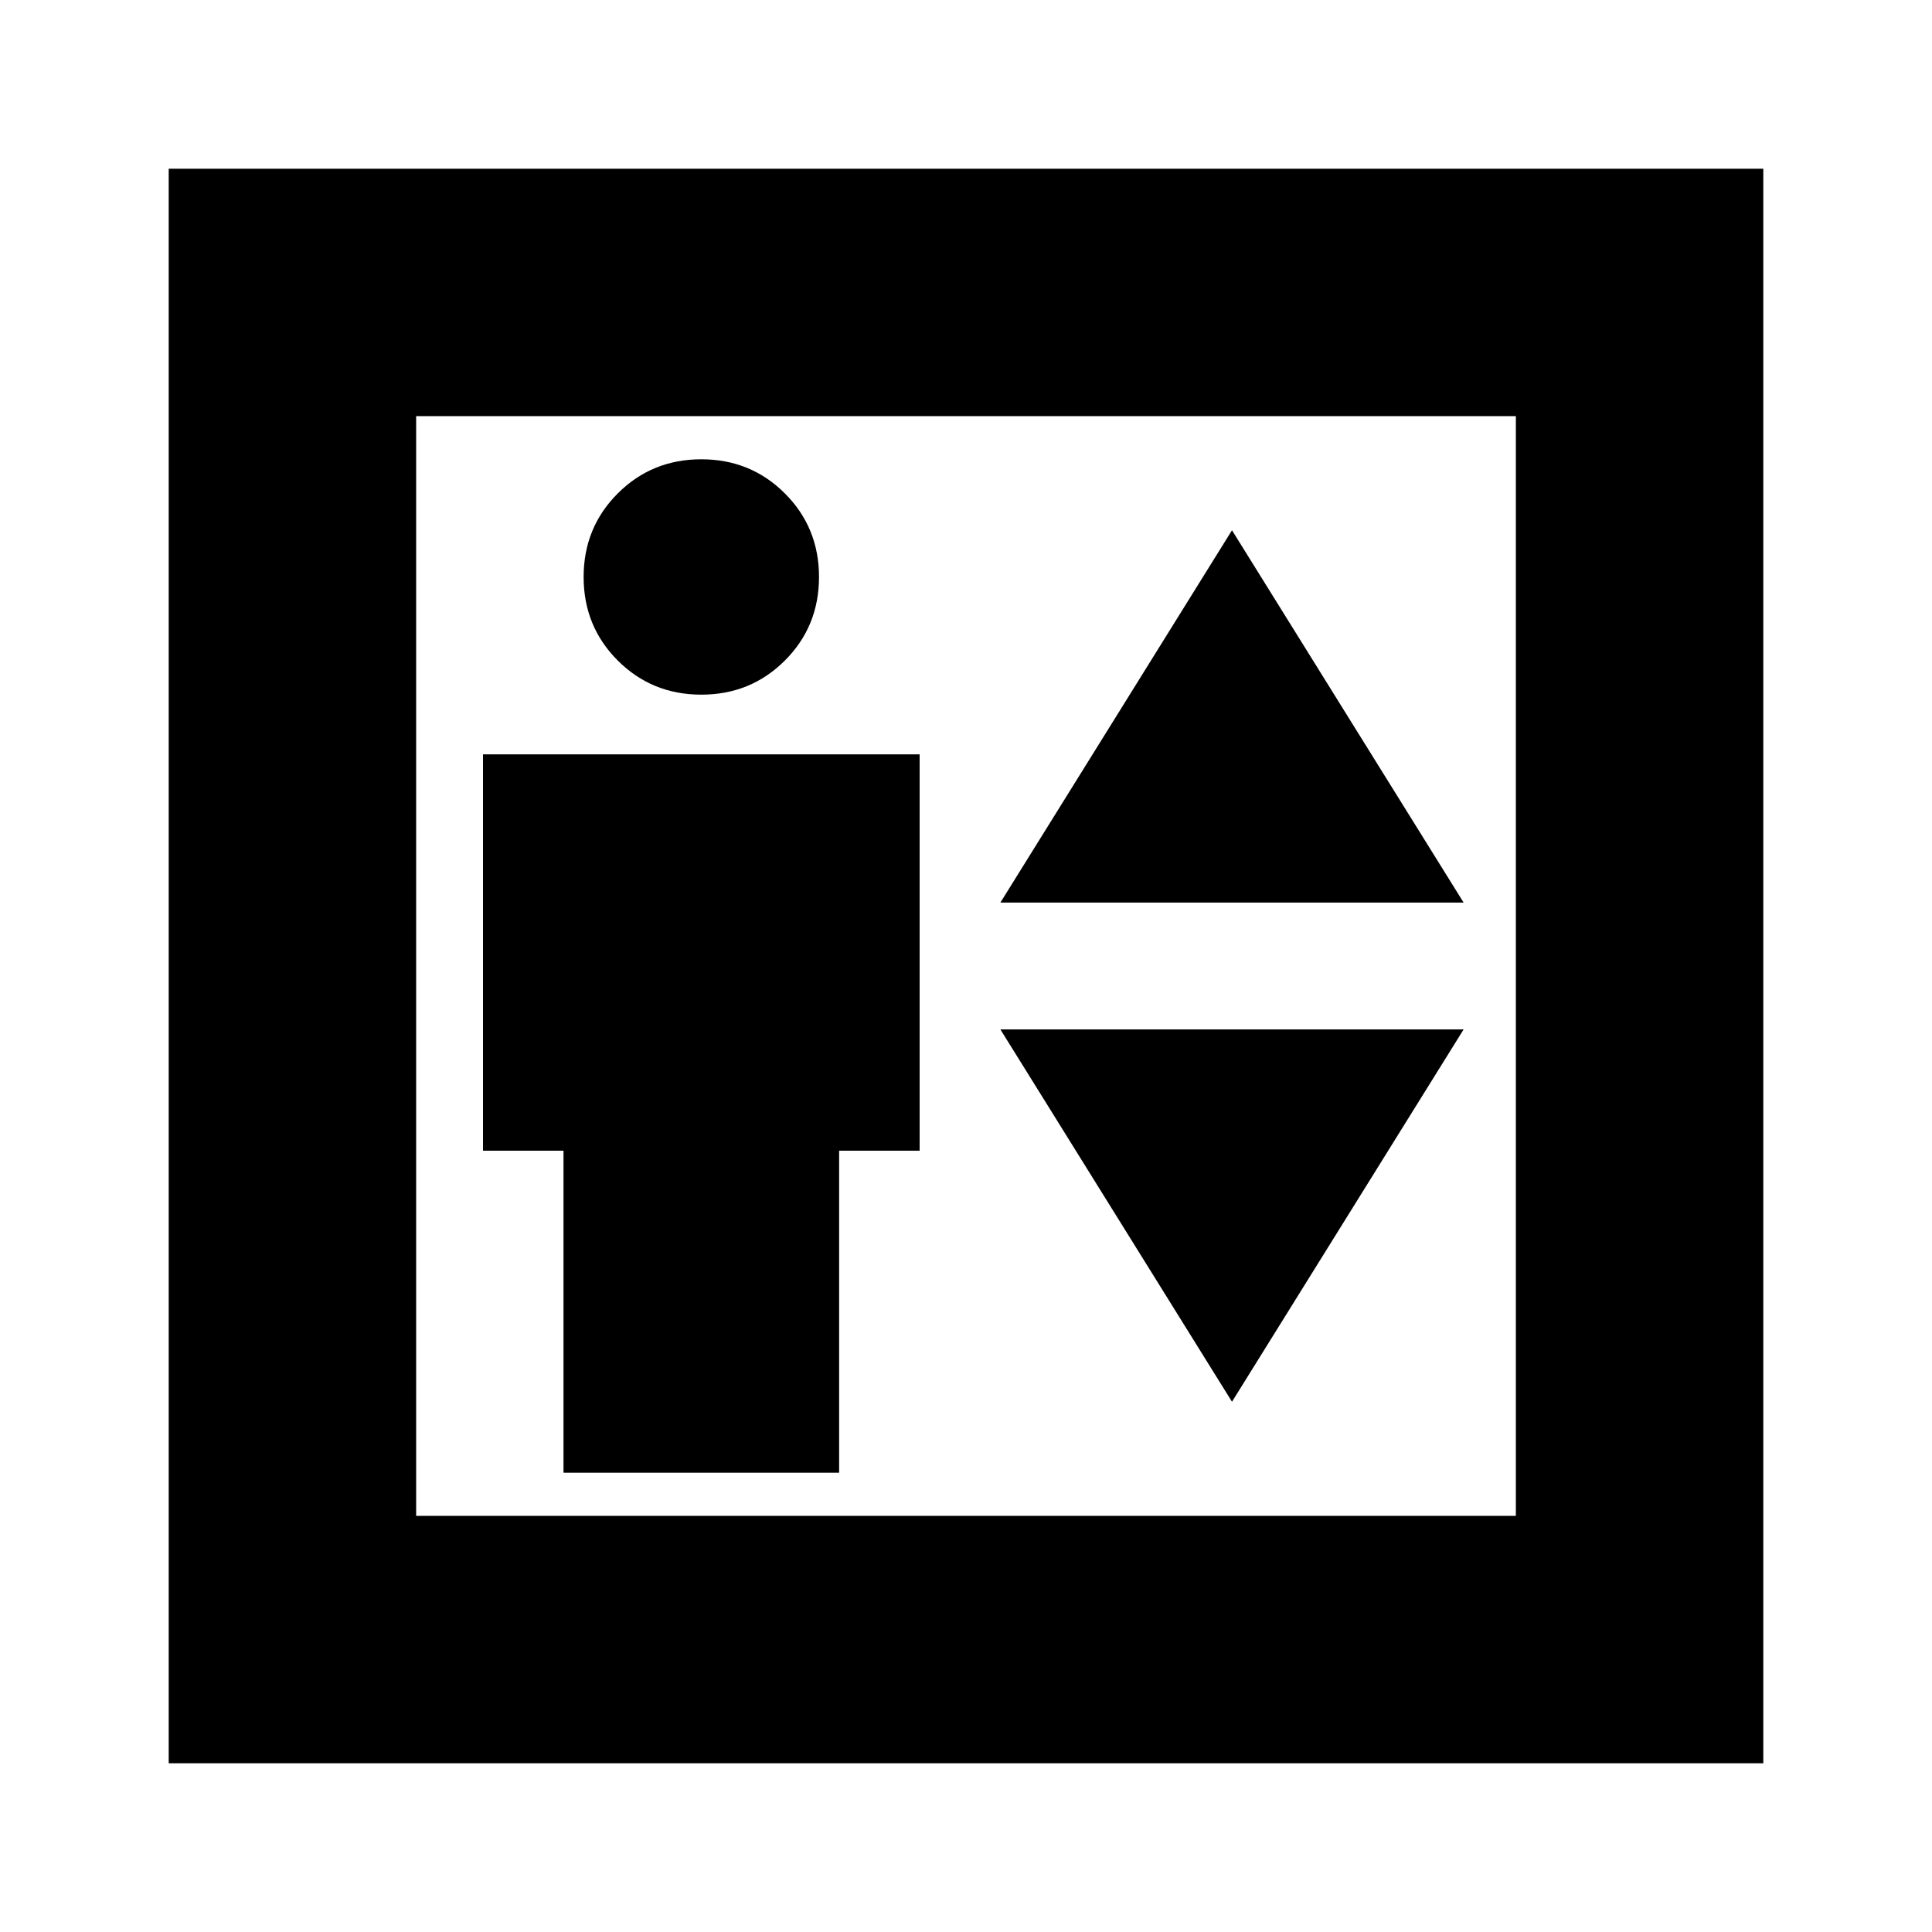 <svg xmlns="http://www.w3.org/2000/svg" height="24" viewBox="0 -960 960 960" width="24"><path d="M280-228.22h136.96v-160h40v-196.95H240v196.95h40v160Zm68.48-386.61q24.56 0 41.52-16.95 16.96-16.96 16.96-41.52 0-24.57-16.96-41.52-16.96-16.96-41.52-16.96-24.56 0-41.52 16.96Q290-697.87 290-673.3q0 24.56 16.96 41.52 16.96 16.95 41.52 16.95Zm148.61 103.31h230.17l-115.09-185-115.08 185Zm115.08 248.04 115.09-185H497.09l115.08 185ZM83.83-83.83v-792.34h792.34v792.34H83.83Zm122.95-122.95h546.44v-546.44H206.78v546.44Zm0 0v-546.44 546.44Z"/></svg>